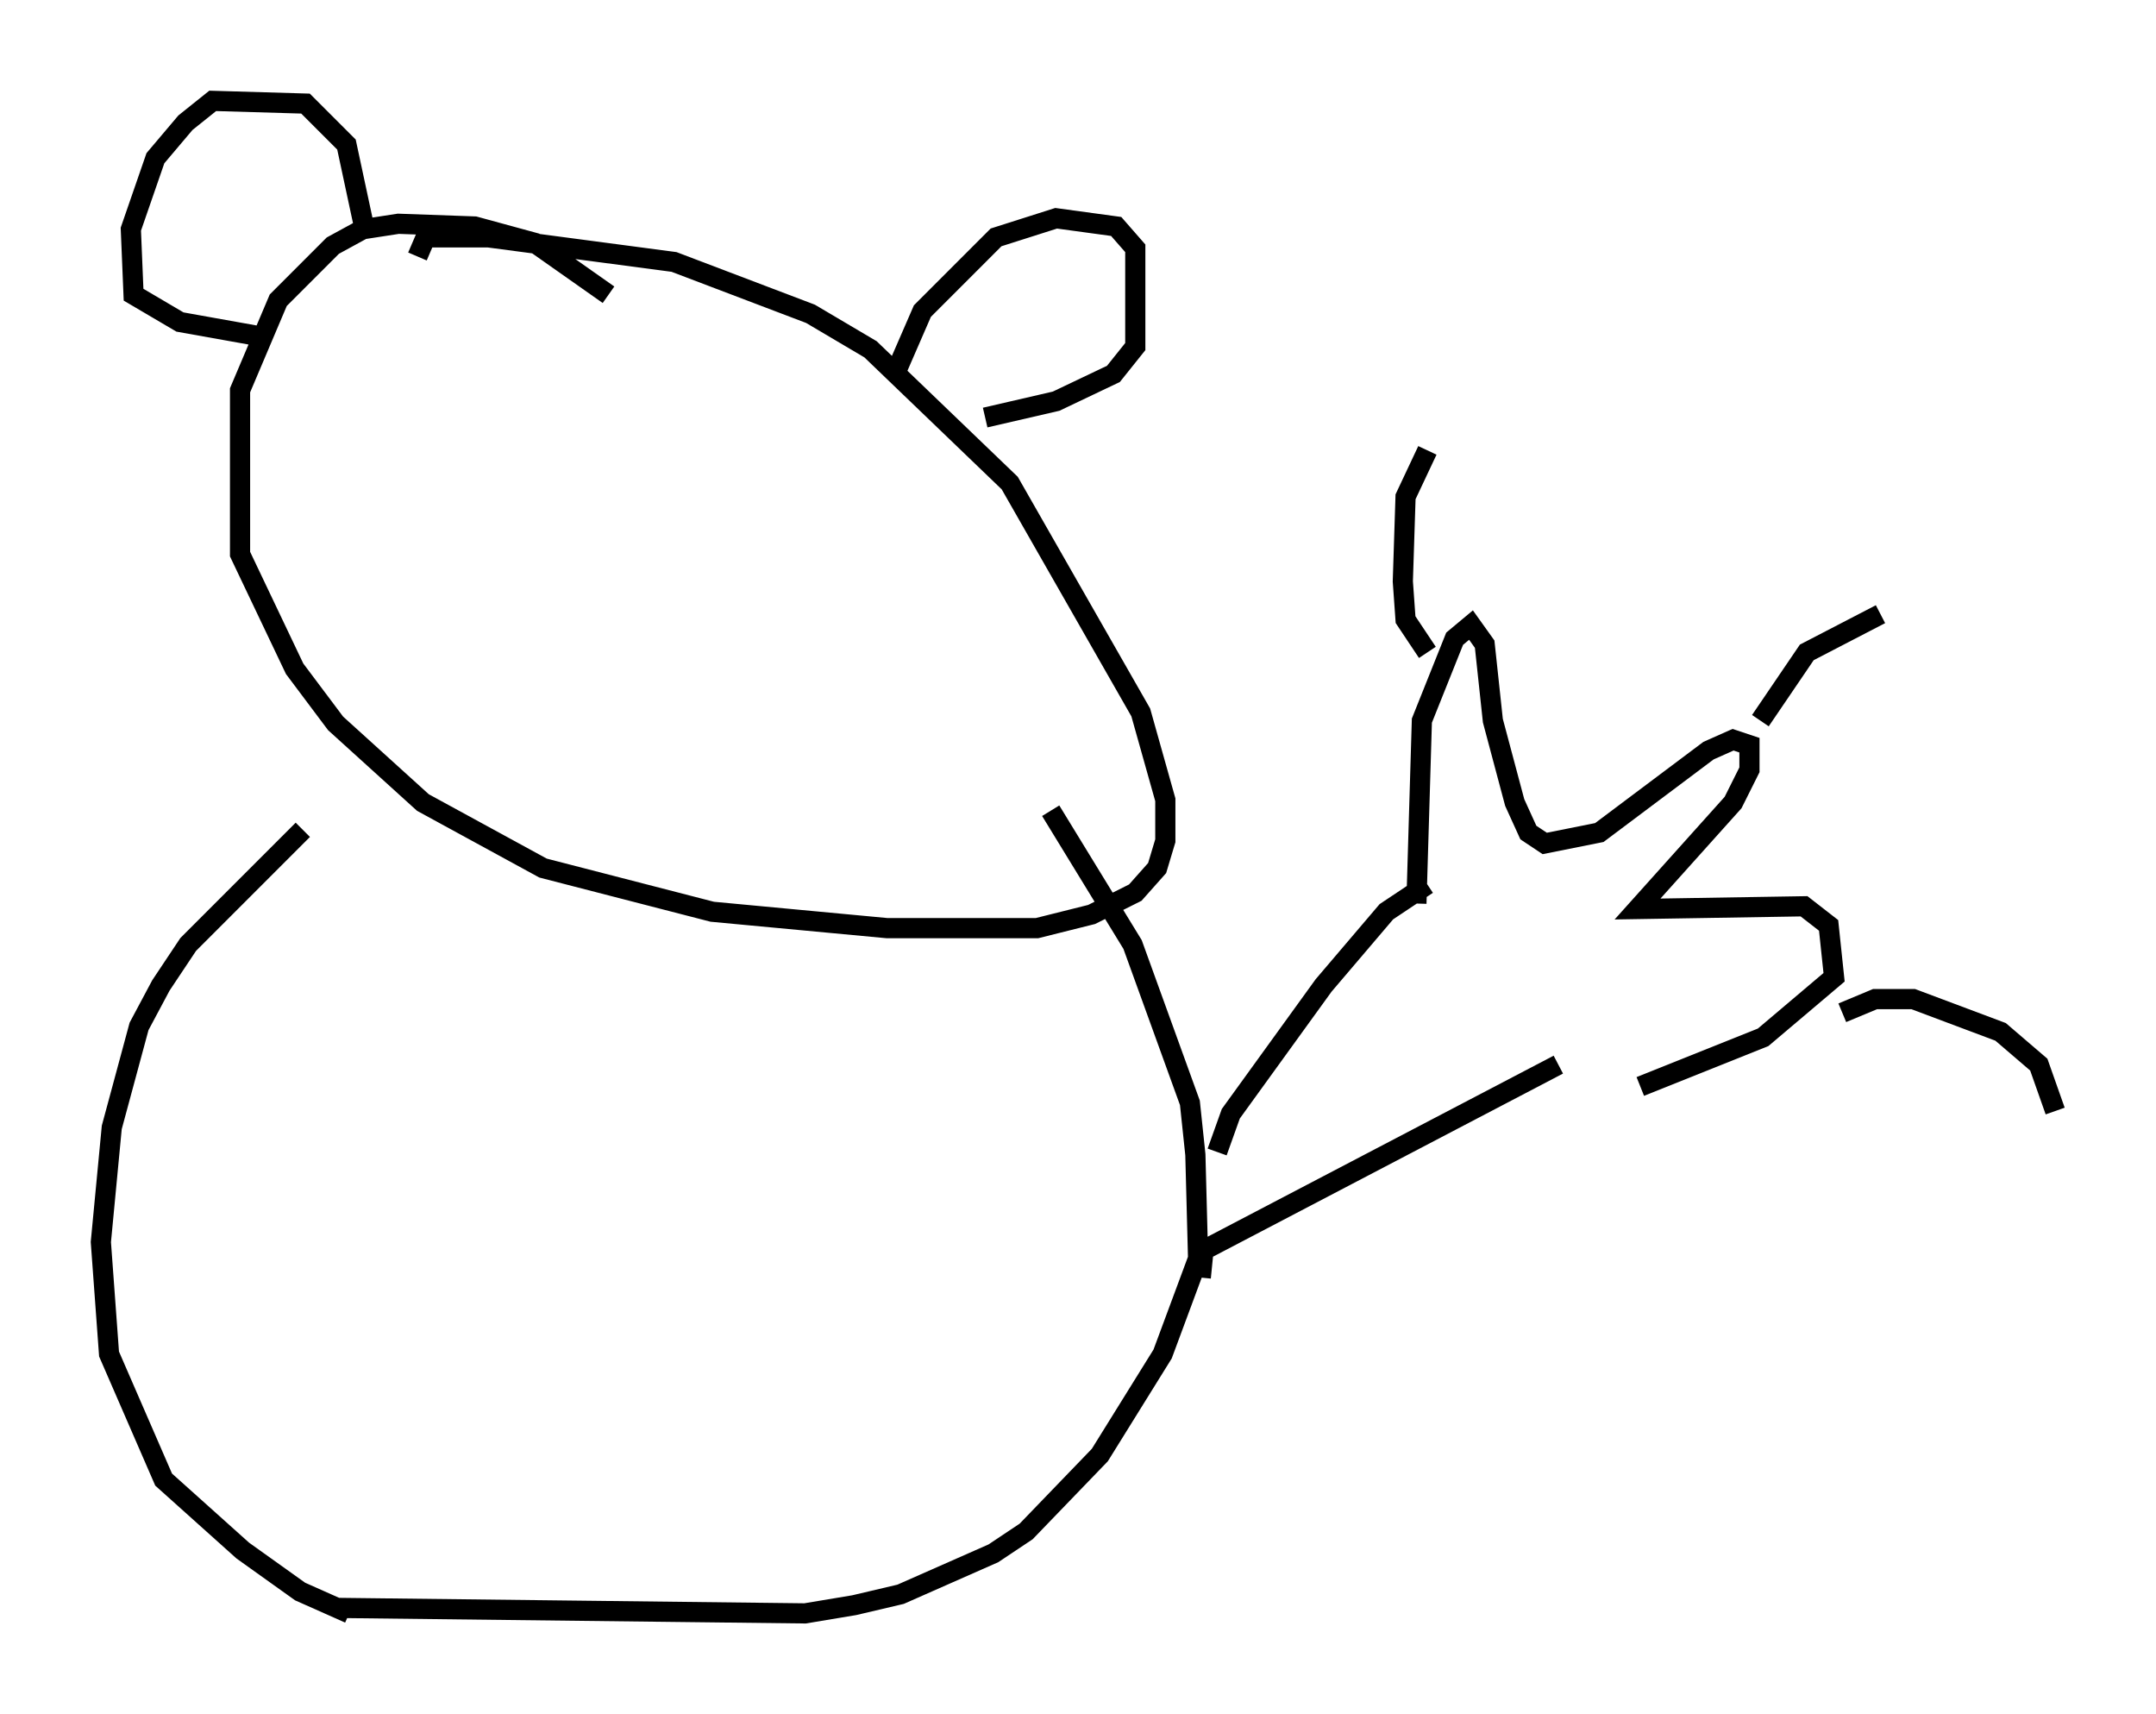 <?xml version="1.0" encoding="utf-8" ?>
<svg baseProfile="full" height="84.965" version="1.1" width="106.887" xmlns="http://www.w3.org/2000/svg" xmlns:ev="http://www.w3.org/2001/xml-events" xmlns:xlink="http://www.w3.org/1999/xlink"><defs /><rect fill="white" height="84.965" width="106.887" x="0" y="0" /><path d="M17.449, 39.641 m-2.436, 1.488 l-5.683, 5.683 -1.353, 2.03 l-1.083, 2.03 -1.353, 5.007 l-0.541, 5.683 0.406, 5.548 l2.706, 6.225 3.924, 3.518 l2.842, 2.03 2.436, 1.083 m34.776, -39.783 l4.059, 6.631 2.842, 7.848 l0.271, 2.571 0.135, 5.142 l-1.759, 4.736 -3.112, 5.007 l-3.654, 3.789 -1.624, 1.083 l-4.601, 2.03 -2.3, 0.541 l-2.436, 0.406 -23.139, -0.271 m13.396, -65.087 l-3.654, -2.571 -2.977, -0.812 l-3.789, -0.135 -1.759, 0.271 l-1.488, 0.812 -2.706, 2.706 l-1.894, 4.465 0.0, 8.119 l2.706, 5.683 2.03, 2.706 l4.33, 3.924 5.954, 3.248 l8.39, 2.165 8.66, 0.812 l7.442, 0.0 2.706, -0.677 l2.165, -1.083 1.083, -1.218 l0.406, -1.353 0.0, -2.03 l-1.218, -4.33 -6.495, -11.367 l-6.901, -6.631 -2.977, -1.759 l-6.766, -2.571 -9.202, -1.218 l-3.112, 0.0 -0.406, 0.947 m23.68, 5.819 l1.353, -3.112 3.654, -3.654 l2.977, -0.947 2.977, 0.406 l0.947, 1.083 0.0, 4.871 l-1.083, 1.353 -2.842, 1.353 l-3.518, 0.812 m-30.852, -9.743 l-0.812, -3.789 -2.03, -2.03 l-4.601, -0.135 -1.353, 1.083 l-1.488, 1.759 -1.218, 3.518 l0.135, 3.248 2.3, 1.353 l3.789, 0.677 m47.631, 40.46 l0.677, -1.894 4.601, -6.36 l3.112, -3.654 2.03, -1.353 m-11.231, 19.486 l0.135, -1.353 17.591, -9.202 m-7.036, -7.984 l0.271, -9.066 1.624, -4.059 l0.812, -0.677 0.677, 0.947 l0.406, 3.789 1.083, 4.059 l0.677, 1.488 0.812, 0.541 l2.706, -0.541 5.413, -4.059 l1.218, -0.541 0.812, 0.271 l0.0, 1.218 -0.812, 1.624 l-4.736, 5.277 8.254, -0.135 l1.218, 0.947 0.271, 2.571 l-3.518, 2.977 -6.089, 2.436 m-10.555, -21.515 l-1.083, -1.624 -0.135, -1.894 l0.135, -4.195 1.083, -2.3 m16.509, 13.396 l2.3, -3.383 3.654, -1.894 m-1.894, 19.756 l1.624, -0.677 1.894, 0.0 l4.33, 1.624 1.894, 1.624 l0.812, 2.3 " fill="none" stroke="black" stroke-width="1" /></svg>